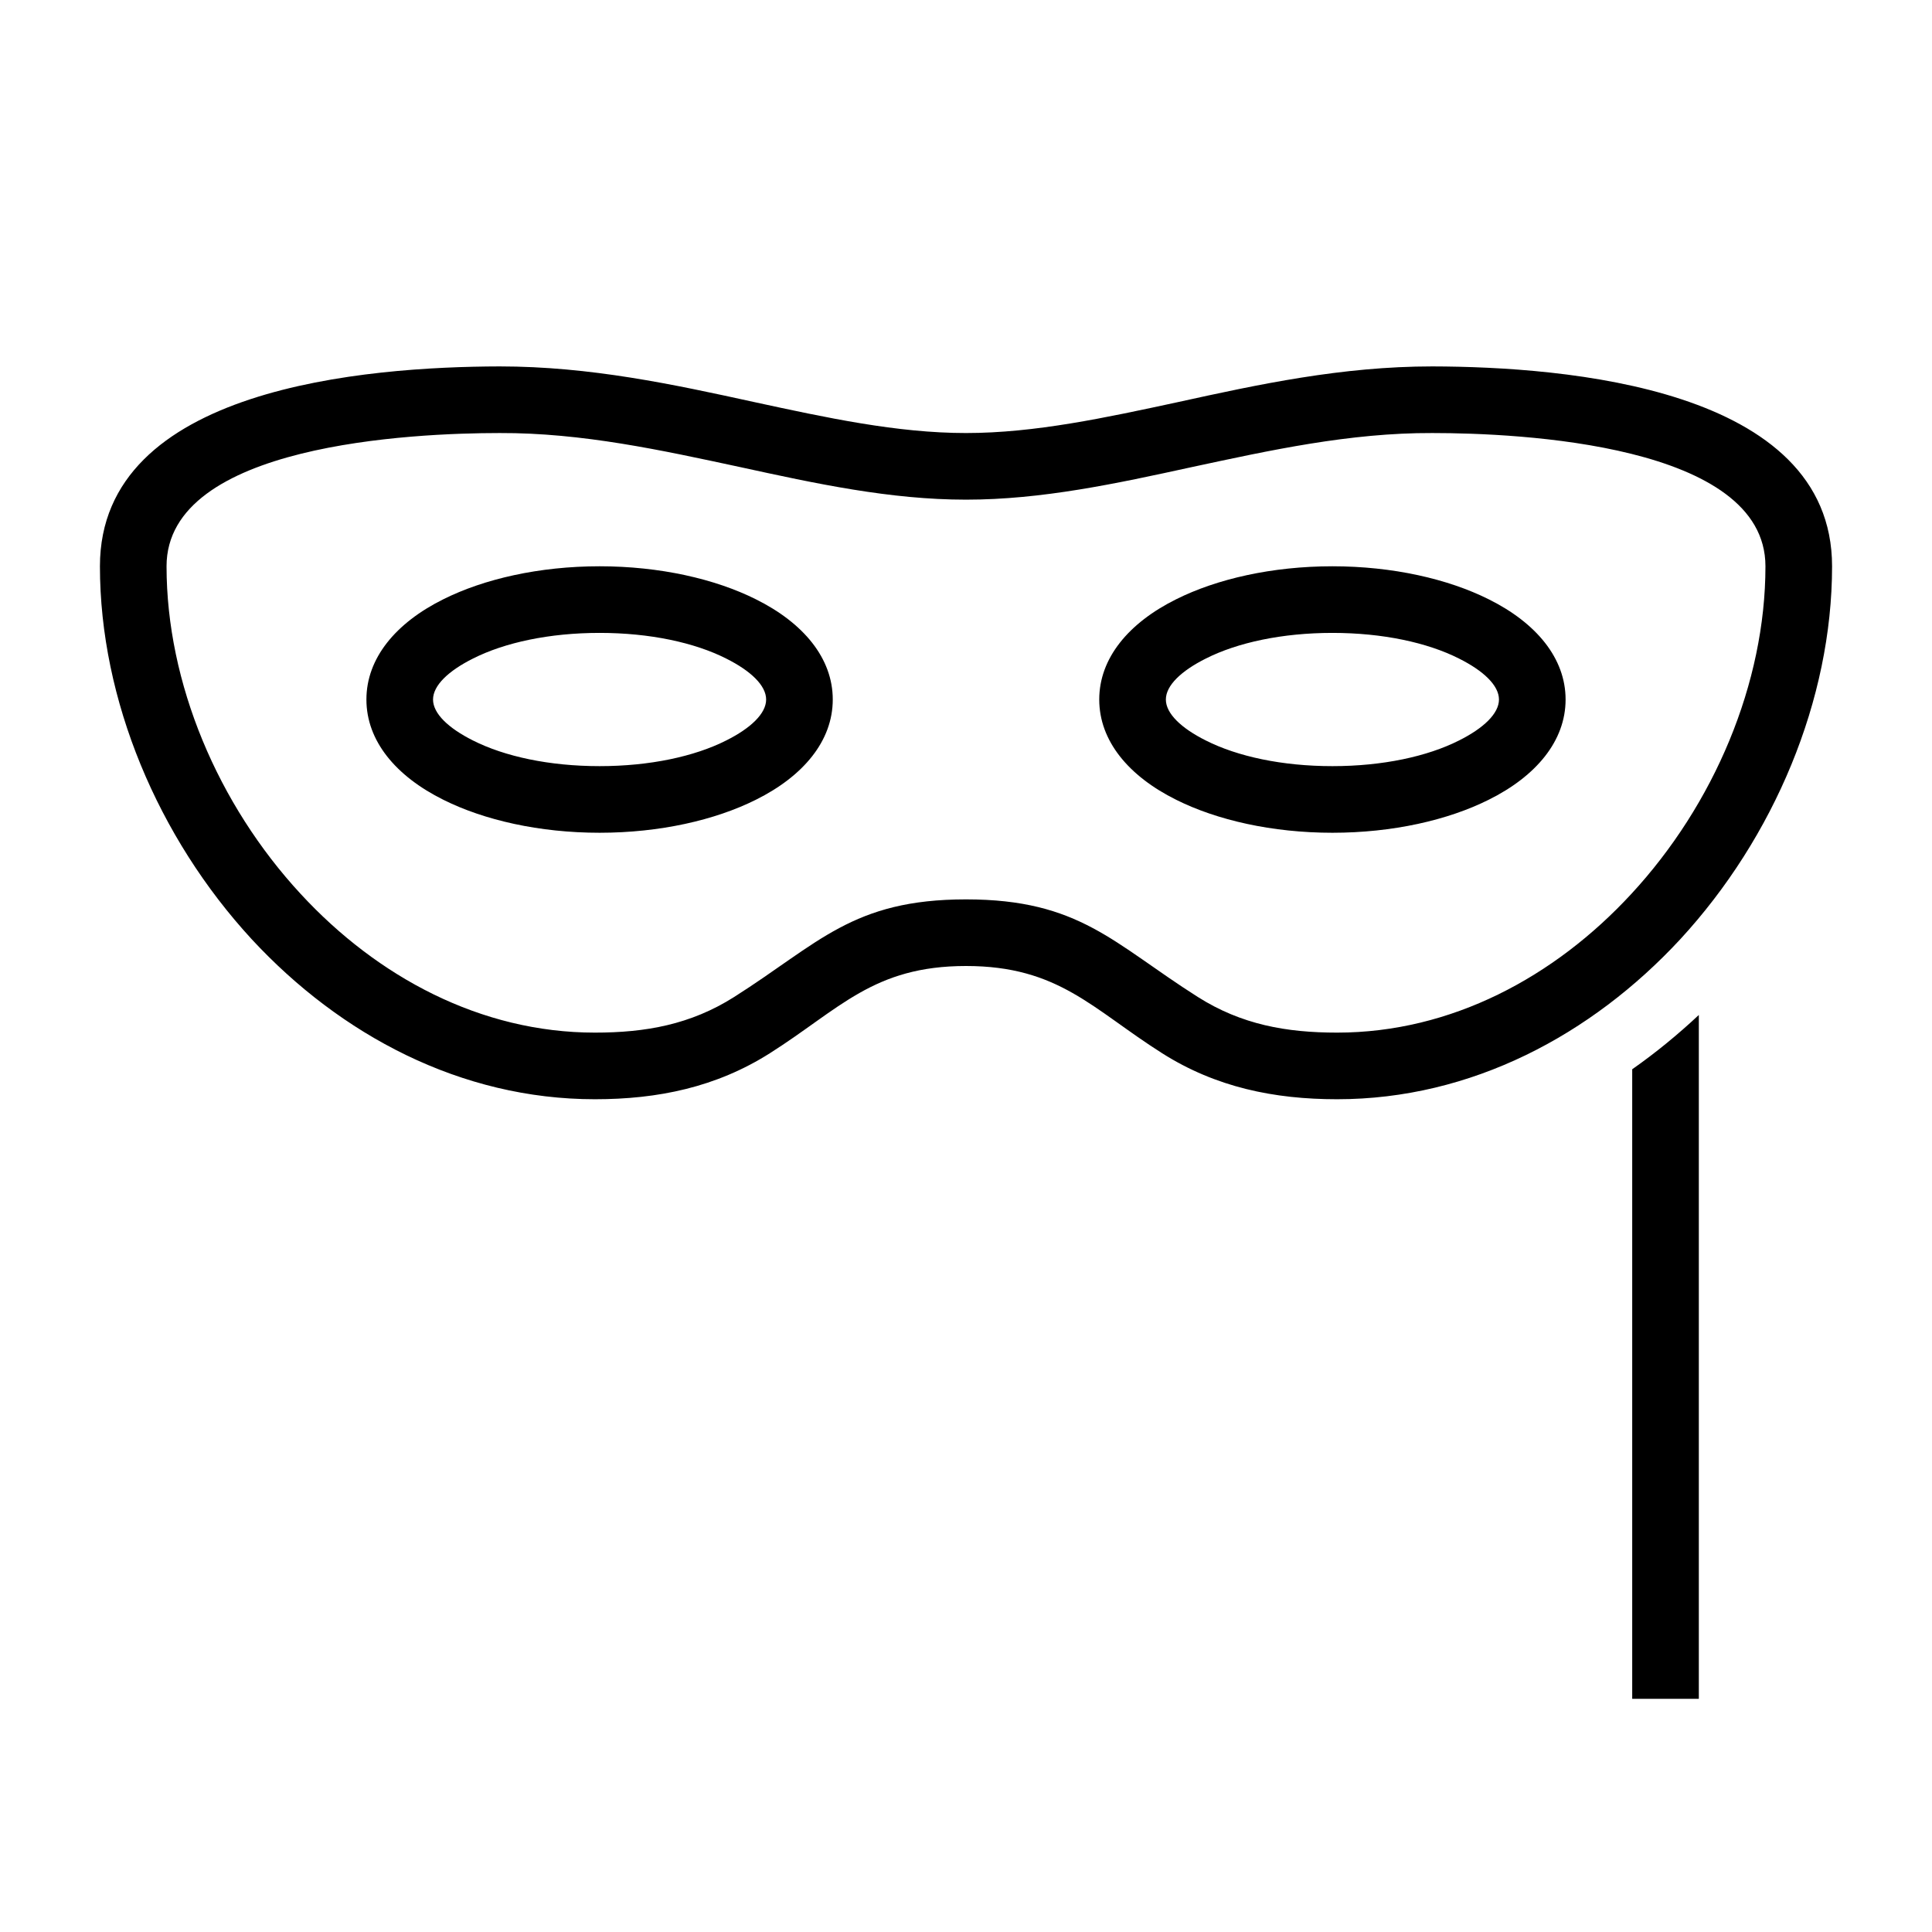 <?xml version="1.0" encoding="UTF-8"?>
<!DOCTYPE svg PUBLIC "-//W3C//DTD SVG 1.1//EN" "http://www.w3.org/Graphics/SVG/1.1/DTD/svg11.dtd">
<svg xmlns="http://www.w3.org/2000/svg" xml:space="preserve" width="580px" height="580px" shape-rendering="geometricPrecision" text-rendering="geometricPrecision" image-rendering="optimizeQuality" fill-rule="nonzero" clip-rule="nonzero" viewBox="0 0 5800 5800" xmlns:xlink="http://www.w3.org/1999/xlink">
	<title>mask icon</title>
	<desc>mask icon from the IconExperience.com I-Collection. Copyright by INCORS GmbH (www.incors.com).</desc>
		<path id="curve28"  d="M2900 2900c-278,0 -379,129 -589,262 -161,102 -336,138 -525,138 -403,0 -764,-193 -1030,-480 -282,-306 -456,-719 -456,-1120 0,-538 803,-599 1200,-600 272,0 522,54 764,107 217,47 429,93 636,93 207,0 419,-46 637,-93 241,-53 491,-107 763,-107 397,1 1200,63 1200,600 0,401 -174,814 -456,1120 -266,287 -627,480 -1030,480 -189,0 -364,-36 -525,-138 -210,-133 -311,-262 -589,-262zm0 -200c341,0 442,132 696,293 131,83 266,107 418,107 343,0 653,-167 883,-416 249,-269 403,-633 403,-984 0,-367 -741,-400 -1000,-400 -248,-1 -488,52 -721,102 -229,50 -451,98 -679,98 -228,0 -450,-48 -679,-98 -233,-50 -473,-103 -721,-102 -259,0 -1000,33 -1000,400 0,351 154,715 403,984 230,249 540,416 883,416 152,0 287,-24 418,-107 254,-161 355,-293 696,-293zm-1100 -1000c181,0 347,38 469,99 143,71 231,177 231,301 0,124 -88,230 -231,301 -122,61 -288,99 -469,99 -181,0 -347,-38 -469,-99 -143,-71 -231,-177 -231,-301 0,-124 88,-230 231,-301 122,-61 288,-99 469,-99zm380 277c-95,-48 -229,-77 -380,-77 -151,0 -285,29 -380,77 -74,37 -120,81 -120,123 0,42 46,86 120,123 95,48 229,77 380,77 151,0 285,-29 380,-77 74,-37 120,-81 120,-123 0,-42 -46,-86 -120,-123zm2920 1070l0 2053 -200 0 0 -1890c70,-49 137,-104 200,-163zm-1100 -1347c181,0 347,38 469,99 143,71 231,177 231,301 0,124 -88,230 -231,301 -122,61 -288,99 -469,99 -181,0 -347,-38 -469,-99 -143,-71 -231,-177 -231,-301 0,-124 88,-230 231,-301 122,-61 288,-99 469,-99zm380 277c-95,-48 -229,-77 -380,-77 -151,0 -285,29 -380,77 -74,37 -120,81 -120,123 0,42 46,86 120,123 95,48 229,77 380,77 151,0 285,-29 380,-77 74,-37 120,-81 120,-123 0,-42 -46,-86 -120,-123z"/>
</svg>